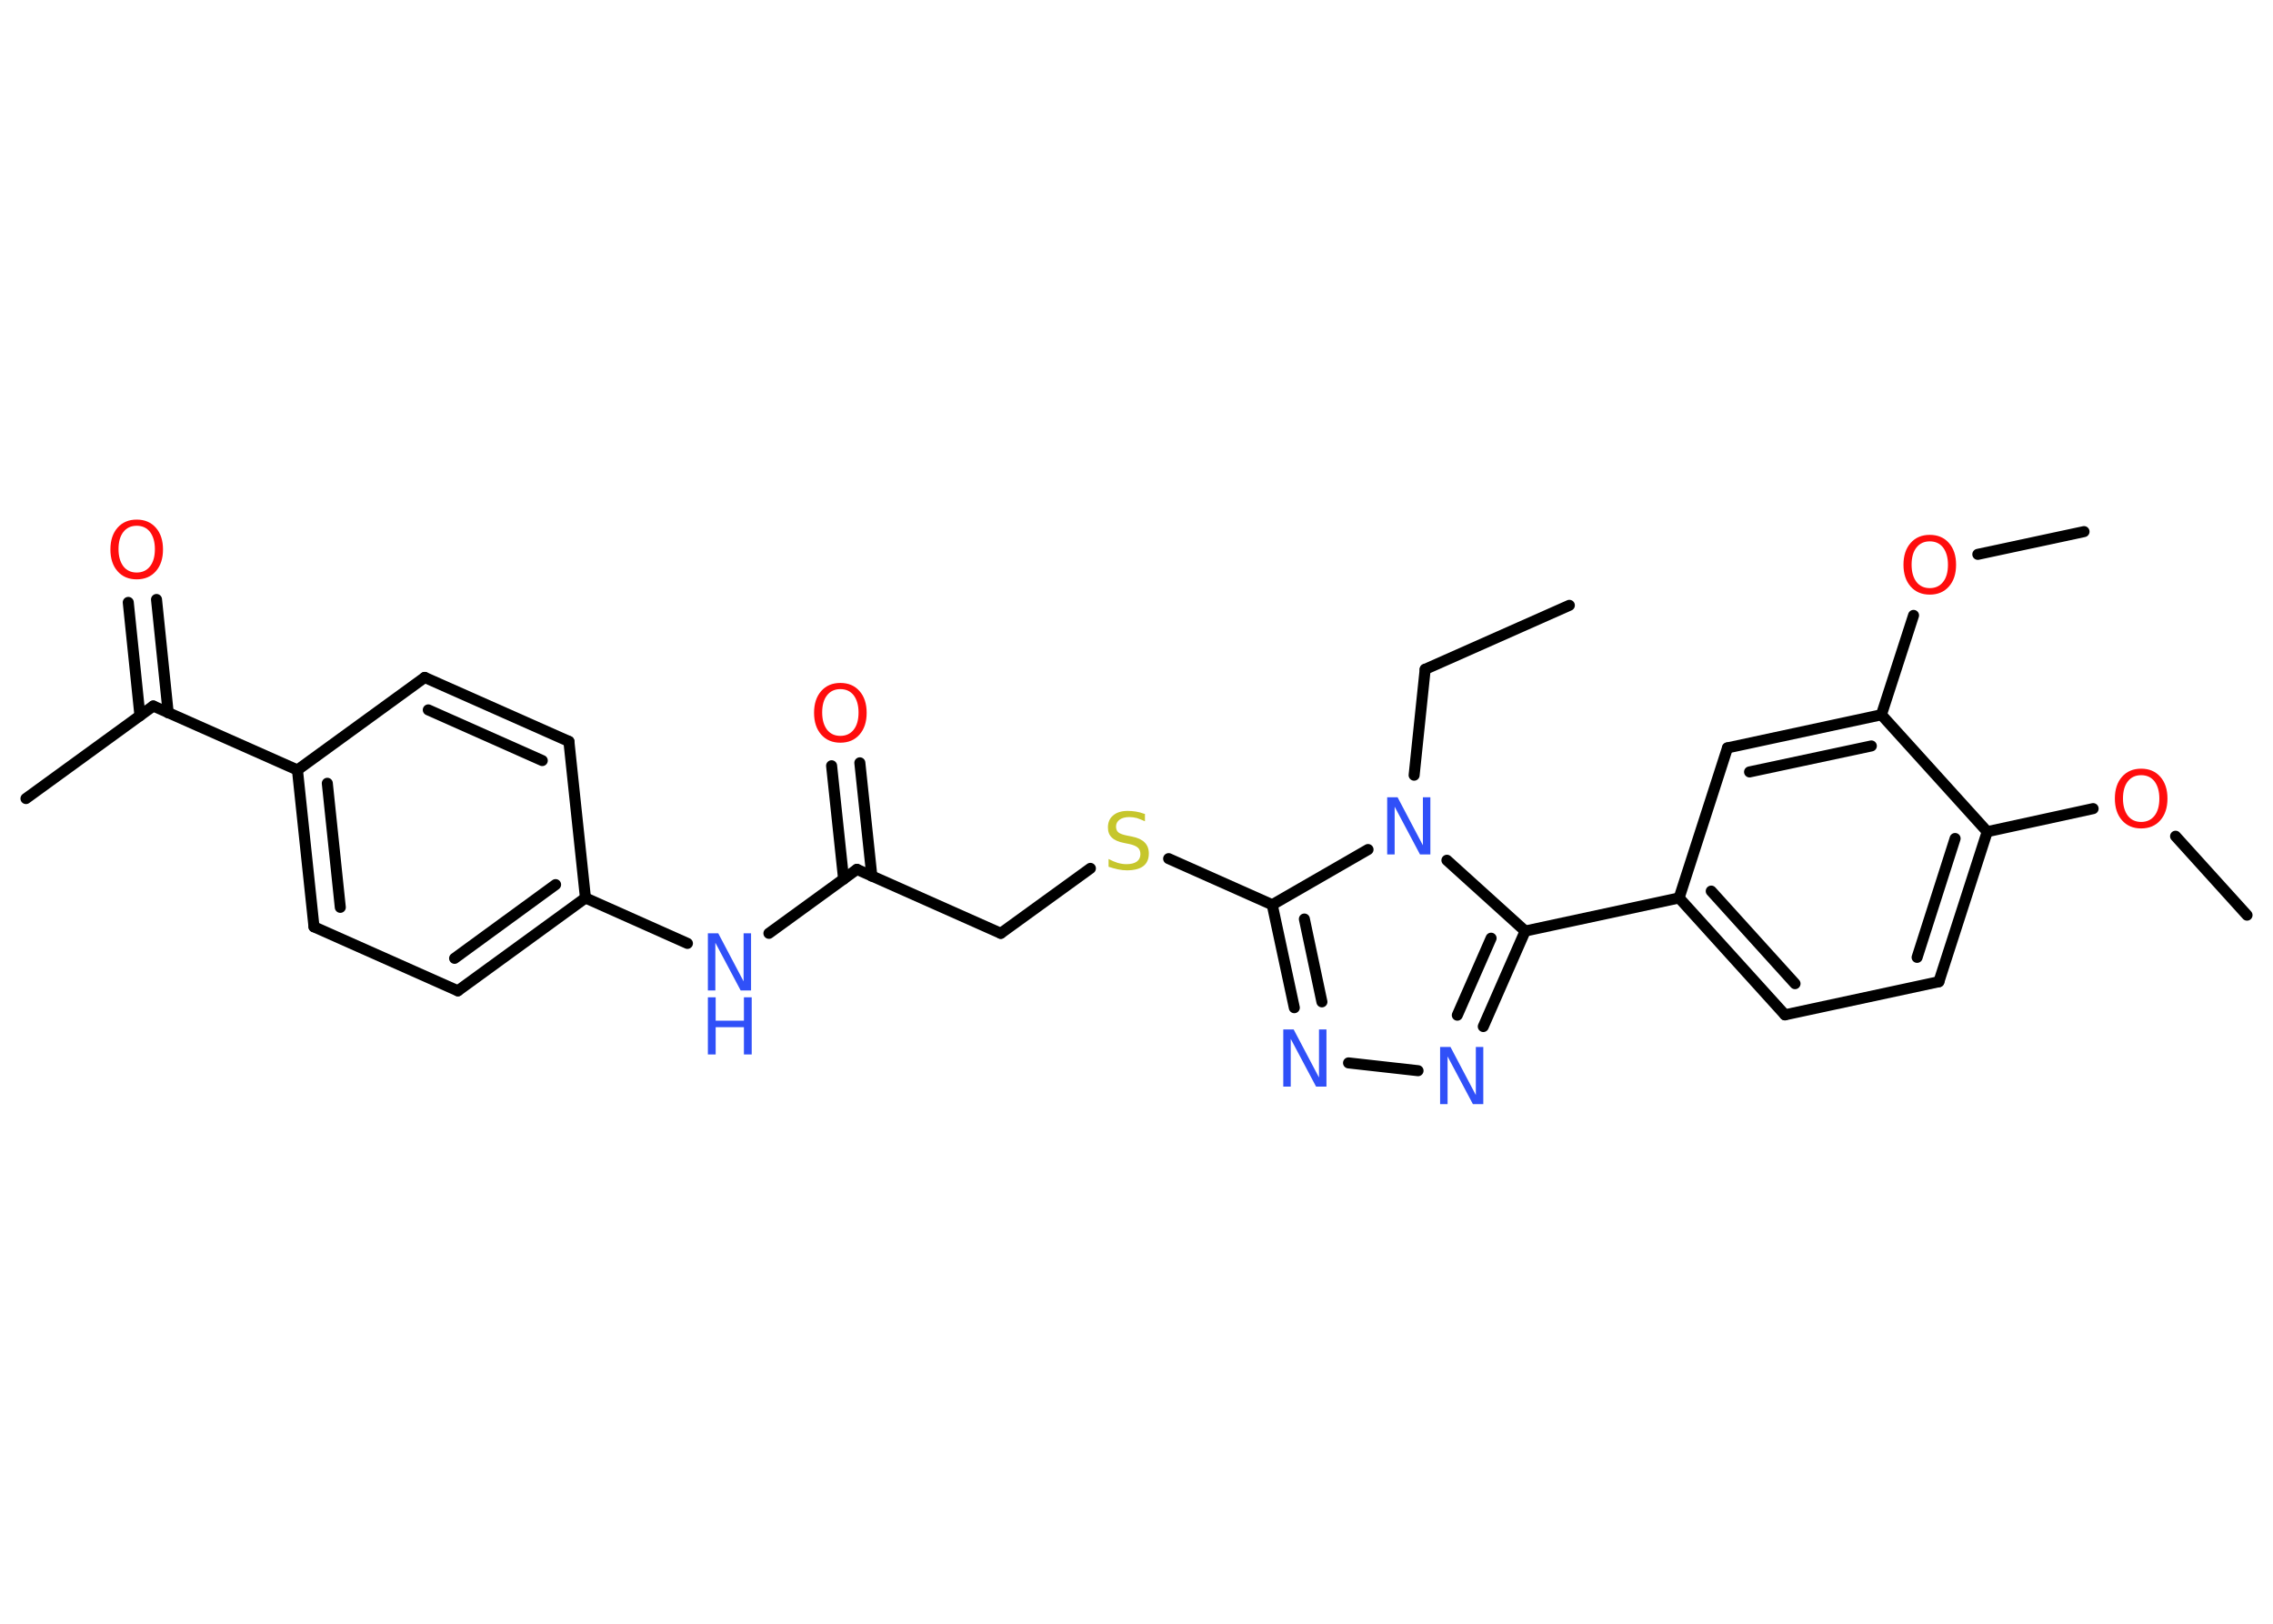 <?xml version='1.0' encoding='UTF-8'?>
<!DOCTYPE svg PUBLIC "-//W3C//DTD SVG 1.1//EN" "http://www.w3.org/Graphics/SVG/1.1/DTD/svg11.dtd">
<svg version='1.2' xmlns='http://www.w3.org/2000/svg' xmlns:xlink='http://www.w3.org/1999/xlink' width='70.0mm' height='50.0mm' viewBox='0 0 70.0 50.0'>
  <desc>Generated by the Chemistry Development Kit (http://github.com/cdk)</desc>
  <g stroke-linecap='round' stroke-linejoin='round' stroke='#000000' stroke-width='.34' fill='#3050F8'>
    <rect x='.0' y='.0' width='70.0' height='50.0' fill='#FFFFFF' stroke='none'/>
    <g id='mol1' class='mol'>
      <line id='mol1bnd1' class='bond' x1='48.33' y1='18.64' x2='43.89' y2='20.61'/>
      <line id='mol1bnd2' class='bond' x1='43.89' y1='20.61' x2='43.55' y2='23.87'/>
      <line id='mol1bnd3' class='bond' x1='42.13' y1='26.16' x2='39.18' y2='27.86'/>
      <line id='mol1bnd4' class='bond' x1='39.18' y1='27.86' x2='35.99' y2='26.44'/>
      <line id='mol1bnd5' class='bond' x1='33.58' y1='26.74' x2='30.82' y2='28.74'/>
      <line id='mol1bnd6' class='bond' x1='30.82' y1='28.74' x2='26.39' y2='26.77'/>
      <g id='mol1bnd7' class='bond'>
        <line x1='25.98' y1='27.07' x2='25.61' y2='23.58'/>
        <line x1='26.85' y1='26.98' x2='26.48' y2='23.49'/>
      </g>
      <line id='mol1bnd8' class='bond' x1='26.39' y1='26.77' x2='23.68' y2='28.74'/>
      <line id='mol1bnd9' class='bond' x1='21.17' y1='29.05' x2='18.03' y2='27.65'/>
      <g id='mol1bnd10' class='bond'>
        <line x1='14.1' y1='30.51' x2='18.03' y2='27.65'/>
        <line x1='14.0' y1='29.51' x2='17.11' y2='27.24'/>
      </g>
      <line id='mol1bnd11' class='bond' x1='14.1' y1='30.51' x2='9.67' y2='28.54'/>
      <g id='mol1bnd12' class='bond'>
        <line x1='9.16' y1='23.71' x2='9.67' y2='28.54'/>
        <line x1='10.08' y1='24.12' x2='10.48' y2='27.94'/>
      </g>
      <line id='mol1bnd13' class='bond' x1='9.16' y1='23.71' x2='4.72' y2='21.74'/>
      <line id='mol1bnd14' class='bond' x1='4.72' y1='21.74' x2='.8' y2='24.59'/>
      <g id='mol1bnd15' class='bond'>
        <line x1='4.31' y1='22.04' x2='3.95' y2='18.55'/>
        <line x1='5.18' y1='21.95' x2='4.82' y2='18.46'/>
      </g>
      <line id='mol1bnd16' class='bond' x1='9.16' y1='23.71' x2='13.08' y2='20.86'/>
      <g id='mol1bnd17' class='bond'>
        <line x1='17.52' y1='22.83' x2='13.08' y2='20.86'/>
        <line x1='16.7' y1='23.42' x2='13.19' y2='21.86'/>
      </g>
      <line id='mol1bnd18' class='bond' x1='18.03' y1='27.65' x2='17.52' y2='22.83'/>
      <g id='mol1bnd19' class='bond'>
        <line x1='39.18' y1='27.86' x2='39.86' y2='31.03'/>
        <line x1='40.17' y1='28.3' x2='40.71' y2='30.85'/>
      </g>
      <line id='mol1bnd20' class='bond' x1='41.53' y1='32.73' x2='43.67' y2='32.97'/>
      <g id='mol1bnd21' class='bond'>
        <line x1='45.68' y1='31.61' x2='46.97' y2='28.67'/>
        <line x1='44.88' y1='31.26' x2='45.92' y2='28.89'/>
      </g>
      <line id='mol1bnd22' class='bond' x1='44.56' y1='26.49' x2='46.97' y2='28.67'/>
      <line id='mol1bnd23' class='bond' x1='46.97' y1='28.67' x2='51.71' y2='27.65'/>
      <g id='mol1bnd24' class='bond'>
        <line x1='51.71' y1='27.65' x2='54.97' y2='31.25'/>
        <line x1='52.7' y1='27.44' x2='55.28' y2='30.29'/>
      </g>
      <line id='mol1bnd25' class='bond' x1='54.97' y1='31.25' x2='59.71' y2='30.23'/>
      <g id='mol1bnd26' class='bond'>
        <line x1='59.71' y1='30.23' x2='61.2' y2='25.61'/>
        <line x1='59.04' y1='29.48' x2='60.21' y2='25.82'/>
      </g>
      <line id='mol1bnd27' class='bond' x1='61.2' y1='25.61' x2='64.46' y2='24.9'/>
      <line id='mol1bnd28' class='bond' x1='67.0' y1='25.75' x2='69.2' y2='28.18'/>
      <line id='mol1bnd29' class='bond' x1='61.2' y1='25.61' x2='57.94' y2='22.01'/>
      <line id='mol1bnd30' class='bond' x1='57.94' y1='22.01' x2='58.93' y2='18.95'/>
      <line id='mol1bnd31' class='bond' x1='60.91' y1='17.07' x2='64.18' y2='16.37'/>
      <g id='mol1bnd32' class='bond'>
        <line x1='57.94' y1='22.01' x2='53.2' y2='23.03'/>
        <line x1='57.63' y1='22.97' x2='53.88' y2='23.77'/>
      </g>
      <line id='mol1bnd33' class='bond' x1='51.71' y1='27.65' x2='53.2' y2='23.03'/>
      <path id='mol1atm3' class='atom' d='M42.72 24.55h.32l.78 1.48v-1.48h.23v1.76h-.32l-.78 -1.47v1.47h-.23v-1.76z' stroke='none'/>
      <path id='mol1atm5' class='atom' d='M35.26 25.06v.23q-.13 -.06 -.25 -.1q-.12 -.03 -.23 -.03q-.19 .0 -.3 .08q-.11 .08 -.11 .21q.0 .12 .07 .18q.07 .06 .27 .1l.15 .03q.26 .05 .39 .18q.13 .13 .13 .34q.0 .26 -.17 .39q-.17 .13 -.51 .13q-.12 .0 -.27 -.03q-.14 -.03 -.29 -.08v-.24q.15 .08 .28 .12q.14 .04 .27 .04q.21 .0 .32 -.08q.11 -.08 .11 -.23q.0 -.13 -.08 -.2q-.08 -.07 -.26 -.11l-.15 -.03q-.27 -.05 -.39 -.17q-.12 -.11 -.12 -.31q.0 -.24 .16 -.37q.16 -.14 .45 -.14q.12 .0 .25 .02q.13 .02 .26 .07z' stroke='none' fill='#C6C62C'/>
      <path id='mol1atm8' class='atom' d='M25.88 21.22q-.26 .0 -.41 .19q-.15 .19 -.15 .53q.0 .33 .15 .53q.15 .19 .41 .19q.26 .0 .41 -.19q.15 -.19 .15 -.53q.0 -.33 -.15 -.53q-.15 -.19 -.41 -.19zM25.88 21.03q.37 .0 .59 .25q.22 .25 .22 .67q.0 .42 -.22 .67q-.22 .25 -.59 .25q-.37 .0 -.59 -.25q-.22 -.25 -.22 -.67q.0 -.42 .22 -.67q.22 -.25 .59 -.25z' stroke='none' fill='#FF0D0D'/>
      <g id='mol1atm9' class='atom'>
        <path d='M21.8 28.74h.32l.78 1.48v-1.48h.23v1.76h-.32l-.78 -1.47v1.47h-.23v-1.76z' stroke='none'/>
        <path d='M21.8 30.71h.24v.72h.87v-.72h.24v1.76h-.24v-.84h-.87v.84h-.24v-1.76z' stroke='none'/>
      </g>
      <path id='mol1atm16' class='atom' d='M4.21 16.19q-.26 .0 -.41 .19q-.15 .19 -.15 .53q.0 .33 .15 .53q.15 .19 .41 .19q.26 .0 .41 -.19q.15 -.19 .15 -.53q.0 -.33 -.15 -.53q-.15 -.19 -.41 -.19zM4.21 16.0q.37 .0 .59 .25q.22 .25 .22 .67q.0 .42 -.22 .67q-.22 .25 -.59 .25q-.37 .0 -.59 -.25q-.22 -.25 -.22 -.67q.0 -.42 .22 -.67q.22 -.25 .59 -.25z' stroke='none' fill='#FF0D0D'/>
      <path id='mol1atm19' class='atom' d='M39.52 31.7h.32l.78 1.48v-1.48h.23v1.76h-.32l-.78 -1.47v1.47h-.23v-1.76z' stroke='none'/>
      <path id='mol1atm20' class='atom' d='M44.35 32.24h.32l.78 1.48v-1.48h.23v1.76h-.32l-.78 -1.47v1.47h-.23v-1.76z' stroke='none'/>
      <path id='mol1atm26' class='atom' d='M65.94 23.87q-.26 .0 -.41 .19q-.15 .19 -.15 .53q.0 .33 .15 .53q.15 .19 .41 .19q.26 .0 .41 -.19q.15 -.19 .15 -.53q.0 -.33 -.15 -.53q-.15 -.19 -.41 -.19zM65.94 23.67q.37 .0 .59 .25q.22 .25 .22 .67q.0 .42 -.22 .67q-.22 .25 -.59 .25q-.37 .0 -.59 -.25q-.22 -.25 -.22 -.67q.0 -.42 .22 -.67q.22 -.25 .59 -.25z' stroke='none' fill='#FF0D0D'/>
      <path id='mol1atm29' class='atom' d='M59.43 16.67q-.26 .0 -.41 .19q-.15 .19 -.15 .53q.0 .33 .15 .53q.15 .19 .41 .19q.26 .0 .41 -.19q.15 -.19 .15 -.53q.0 -.33 -.15 -.53q-.15 -.19 -.41 -.19zM59.43 16.47q.37 .0 .59 .25q.22 .25 .22 .67q.0 .42 -.22 .67q-.22 .25 -.59 .25q-.37 .0 -.59 -.25q-.22 -.25 -.22 -.67q.0 -.42 .22 -.67q.22 -.25 .59 -.25z' stroke='none' fill='#FF0D0D'/>
    </g>
  </g>
</svg>
